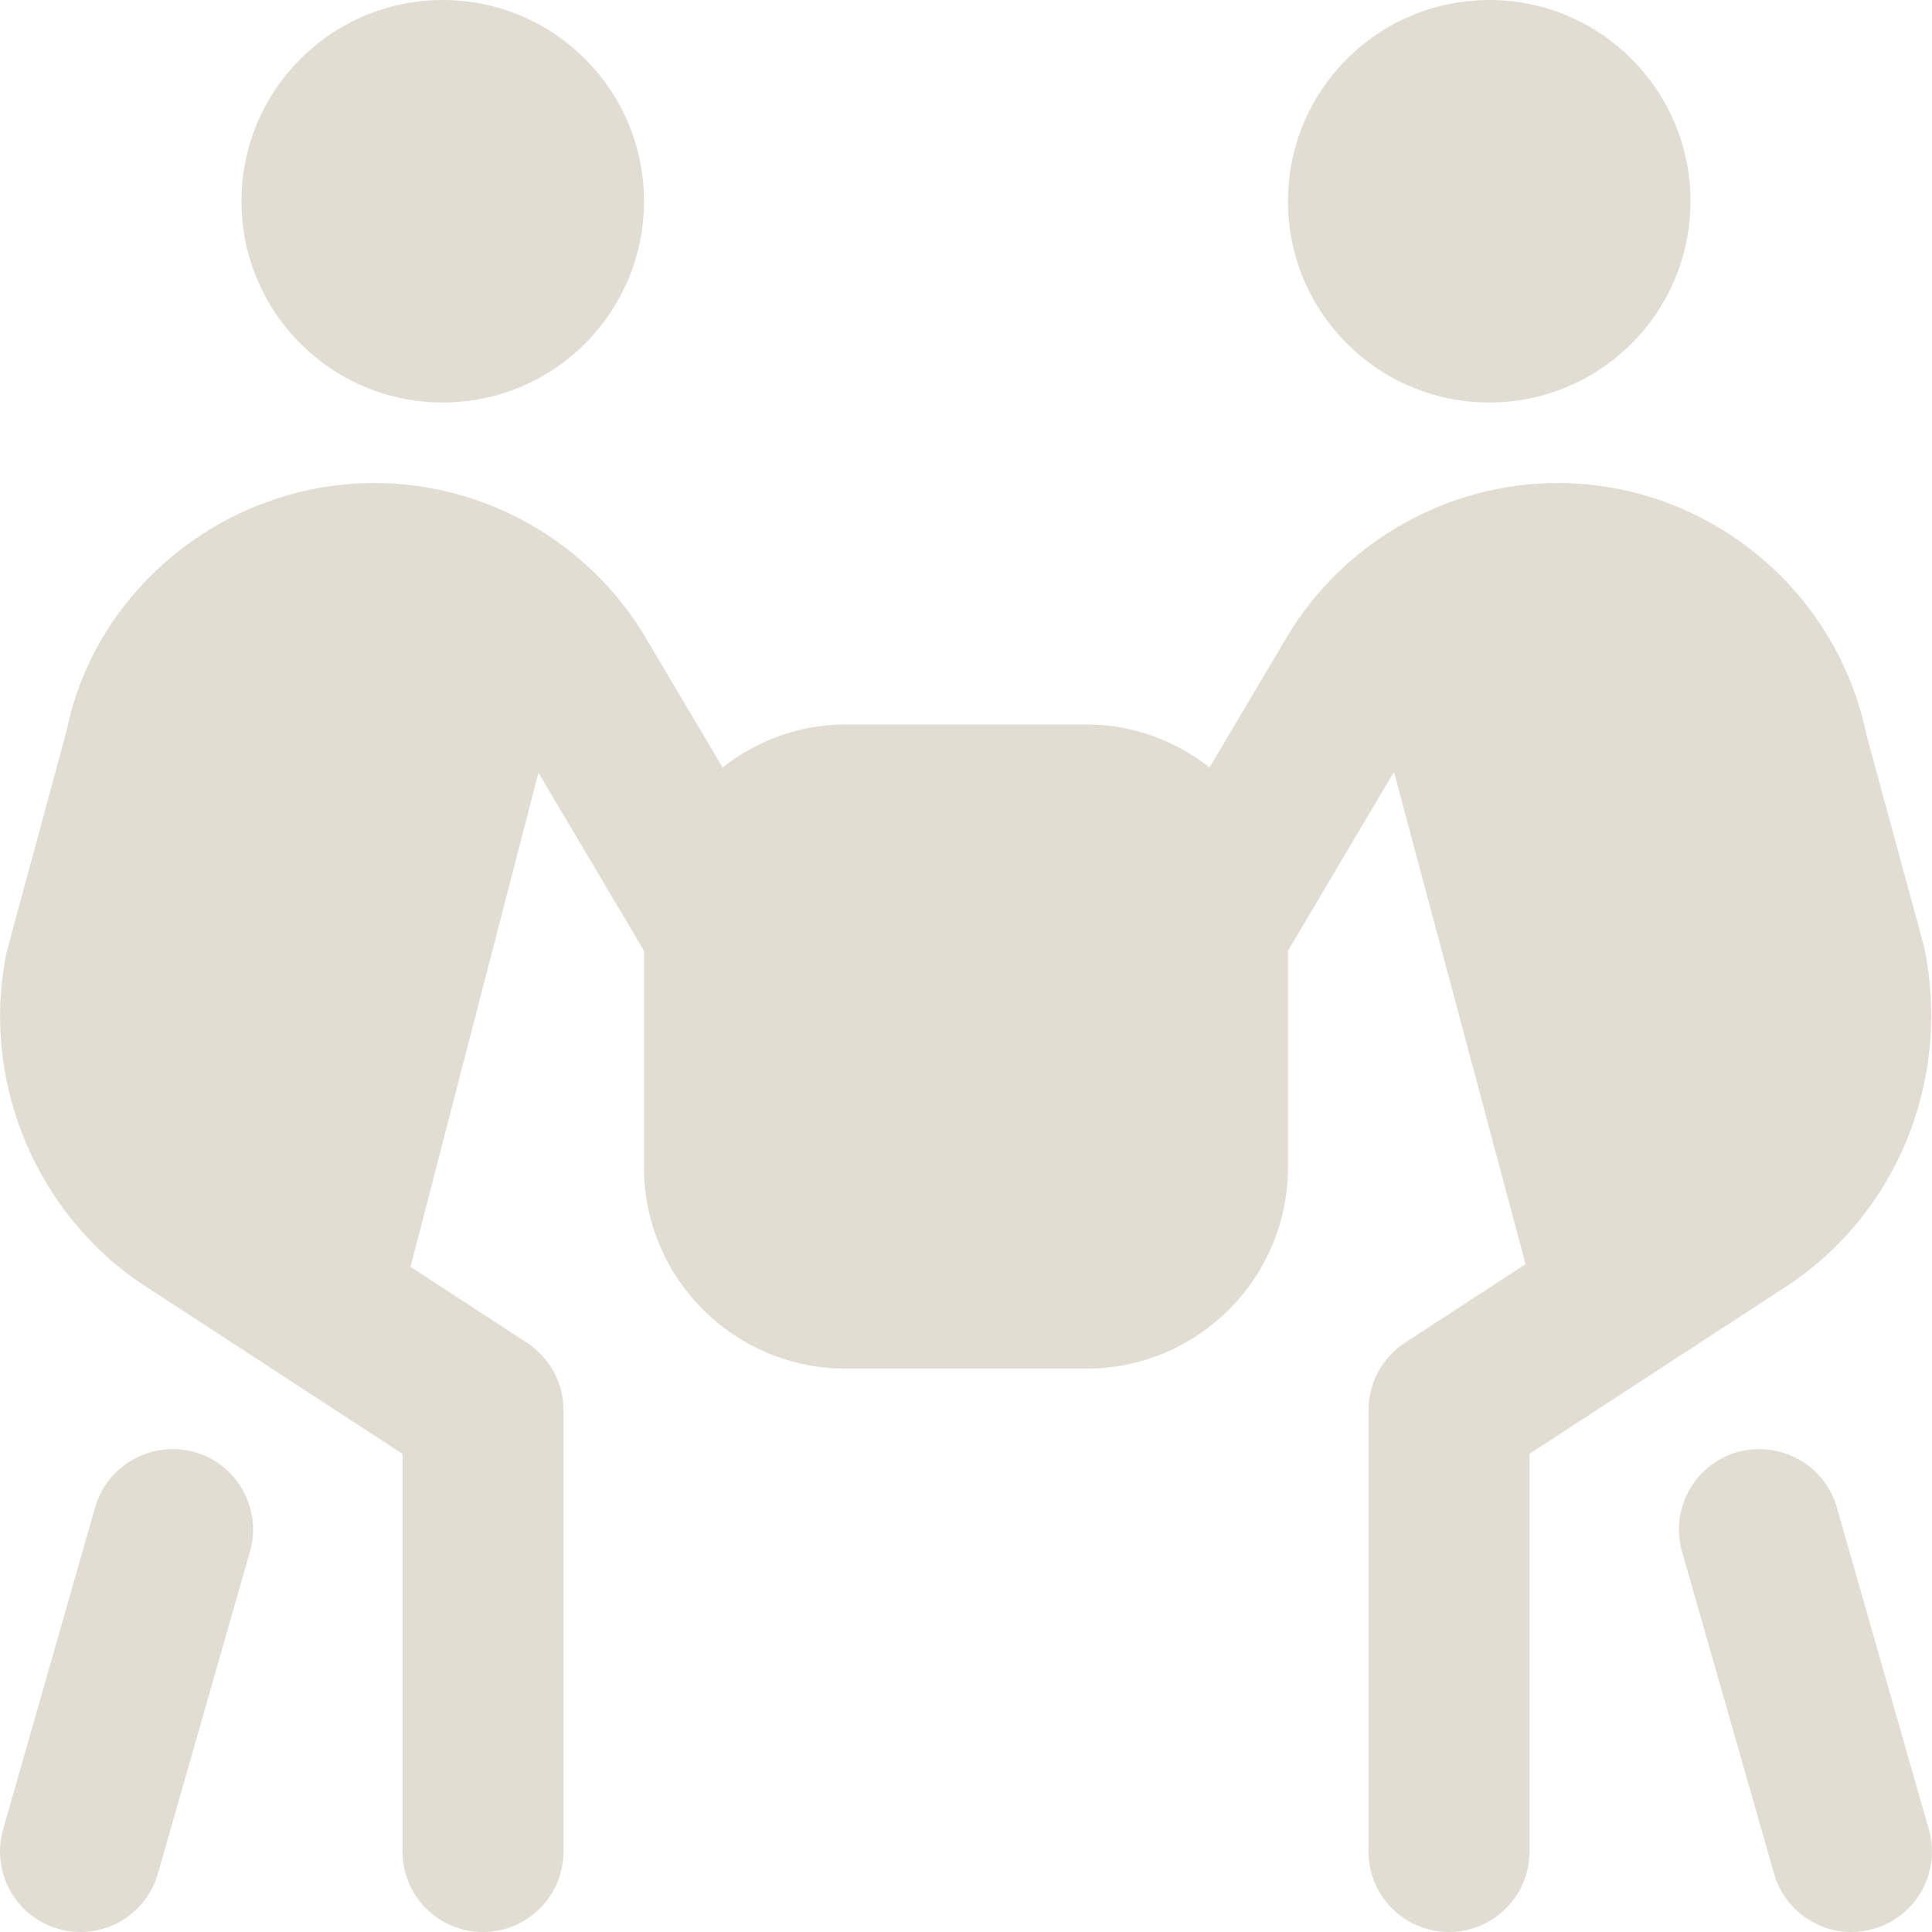 <svg width="70" height="70" viewBox="0 0 70 70" fill="none" xmlns="http://www.w3.org/2000/svg">
<g id="fi-sr-people-carry-box" clip-path="url(#clip0_296_217)">
<path id="Vector" d="M8.749 7.292C8.749 3.267 12.016 0 16.041 0C20.066 0 23.333 3.264 23.333 7.292C23.333 11.32 20.069 14.583 16.041 14.583C12.013 14.583 8.749 11.32 8.749 7.292ZM53.958 14.583C57.986 14.583 61.249 11.32 61.249 7.292C61.249 3.264 57.986 0 53.958 0C49.93 0 46.666 3.264 46.666 7.292C46.666 11.32 49.93 14.583 53.958 14.583ZM7.052 52.611C5.506 52.185 3.89 53.066 3.447 54.617L0.113 66.284C-0.33 67.83 0.568 69.446 2.117 69.889C2.385 69.962 2.657 70 2.919 70C4.188 70 5.354 69.166 5.722 67.882L9.056 56.216C9.499 54.67 8.601 53.054 7.052 52.611ZM69.886 66.284L66.552 54.617C66.109 53.069 64.496 52.185 62.947 52.611C61.398 53.054 60.503 54.667 60.943 56.216L64.277 67.882C64.641 69.163 65.811 70 67.08 70C67.345 70 67.617 69.962 67.882 69.889C69.431 69.446 70.326 67.833 69.886 66.284ZM64.569 46.708L55.416 52.675V67.083C55.416 68.696 54.109 70 52.499 70C50.889 70 49.583 68.696 49.583 67.083V51.094C49.583 50.108 50.081 49.19 50.907 48.65L55.273 45.803L50.507 27.965L46.666 34.446V42.295C46.666 46.317 43.394 49.586 39.374 49.586H30.625C26.605 49.586 23.333 46.317 23.333 42.295V34.446L19.509 27.997L14.874 45.9L19.092 48.65C19.917 49.19 20.416 50.108 20.416 51.094V67.083C20.416 68.696 19.11 70 17.5 70C15.889 70 14.583 68.696 14.583 67.083V52.675L5.398 46.687C1.35 44.126 -0.736 39.212 0.242 34.487L2.423 26.437C3.47 21.33 8.175 17.5 13.565 17.5C17.578 17.5 21.341 19.644 23.388 23.097L26.18 27.805C27.413 26.845 28.945 26.25 30.627 26.25H39.377C41.057 26.25 42.589 26.845 43.825 27.805L46.617 23.097C48.664 19.644 52.429 17.5 56.44 17.5C61.83 17.5 66.531 21.33 67.622 26.612L69.716 34.315C70.734 39.218 68.649 44.126 64.569 46.708Z" fill="#E1DDD3"/>
</g>
<defs>
<clipPath id="clip0_296_217">
<rect width="70" height="70" fill="white"/>
</clipPath>
</defs>
</svg>
